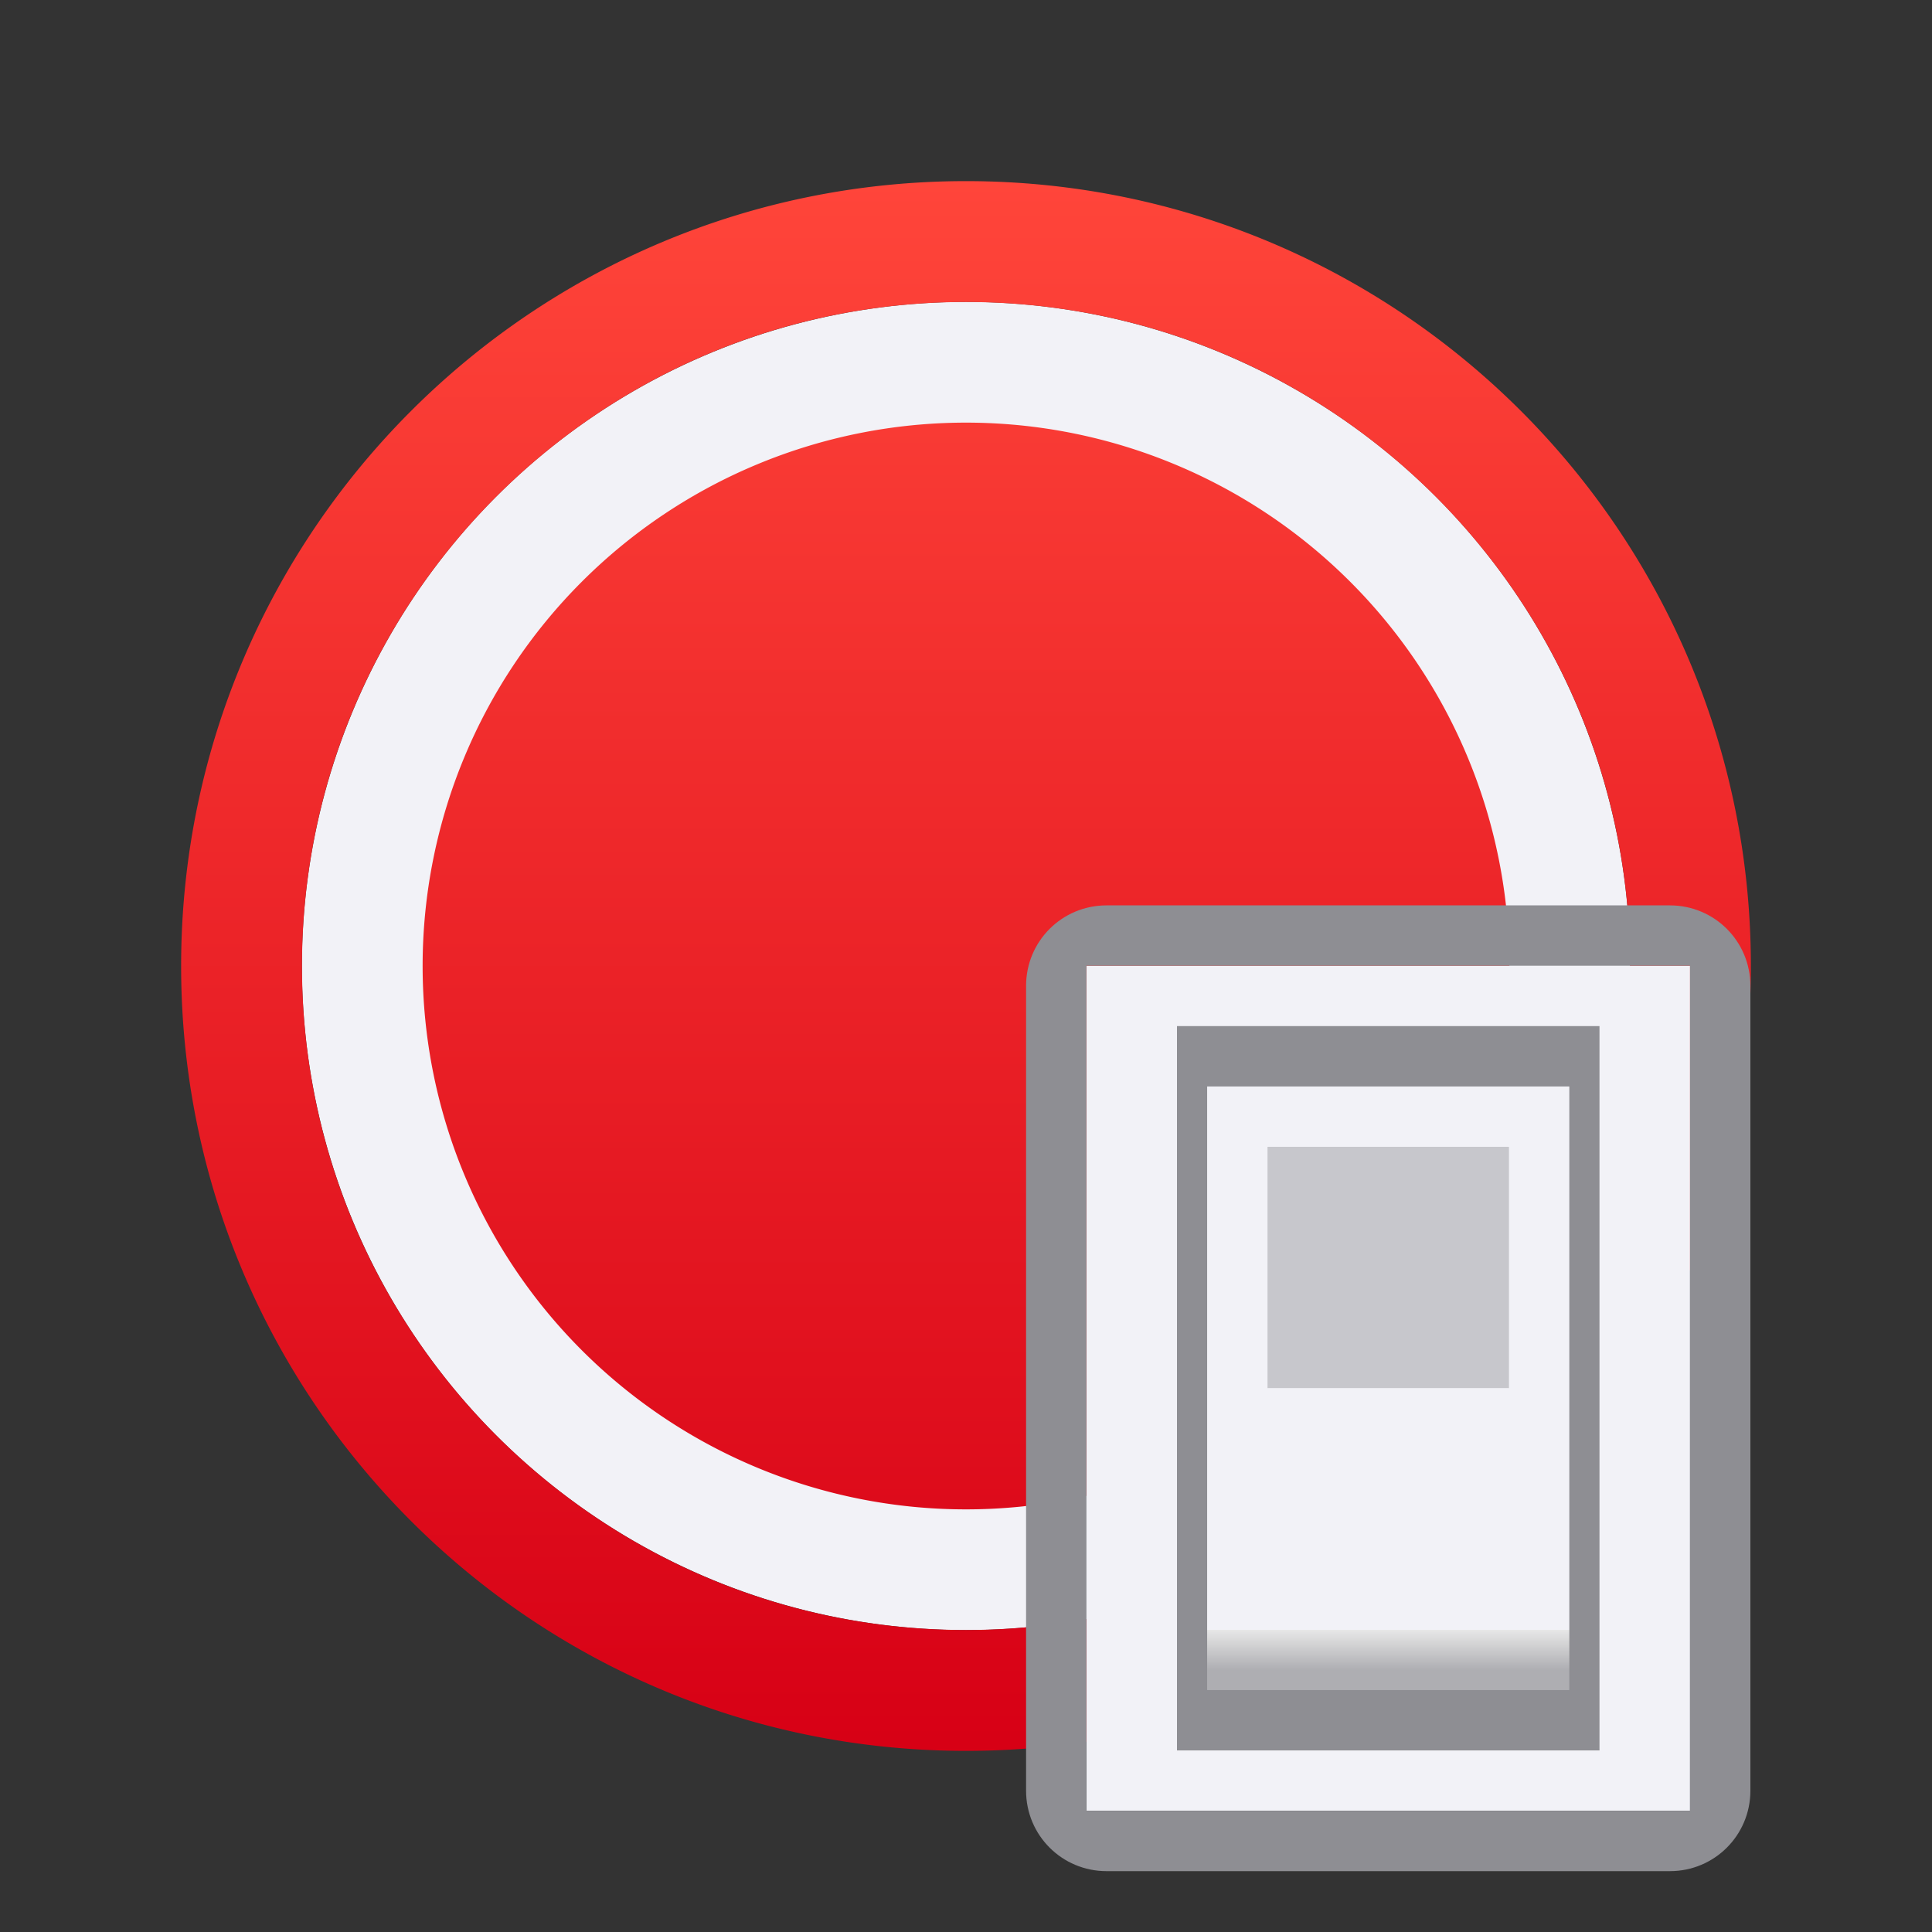 <svg viewBox="0 0 32 32" xmlns="http://www.w3.org/2000/svg" xmlns:xlink="http://www.w3.org/1999/xlink"><rect x="0" y="0" width="32" height="32" fill="#333333" stroke="none"/><linearGradient id="a" gradientUnits="userSpaceOnUse" x1="16" x2="16" y1="29" y2="3"><stop offset="0" stop-color="#d70015"/><stop offset="1" stop-color="#ff453a"/></linearGradient><linearGradient id="b" gradientUnits="userSpaceOnUse" x1="13" x2="13" y1="23" y2="5"><stop offset="0" stop-color="#f2f2f7"/><stop offset=".222" stop-color="#f2f2f7"/><stop offset=".833" stop-color="#f2f2f7"/><stop offset="1" stop-color="#f2f2f7"/></linearGradient><linearGradient id="c" gradientUnits="userSpaceOnUse" x1="19.5" x2="19.5" y1="21.5" y2="14.5"><stop offset="0" stop-color="#aeaeb2"/><stop offset=".071" stop-color="#e7e7e7"/><stop offset=".071" stop-color="#f2f2f7"/><stop offset=".5" stop-color="#f2f2f7"/><stop offset=".933" stop-color="#f2f2f7"/><stop offset="1" stop-color="#f2f2f7"/></linearGradient><linearGradient id="d" gradientUnits="userSpaceOnUse" x1="19.429" x2="19.429" y1="18.25" y2="21.286"><stop offset="0" stop-color="#f2f2f7"/><stop offset="1" stop-color="#f2f2f7"/></linearGradient><circle cx="16" cy="16" fill="#f2f2f7" r="11"/><path d="m16 3c-7.18 0-13 5.82-13 13 0 7.18 5.82 13 13 13 7.18 0 13-5.82 13-13 0-7.18-5.82-13-13-13zm0 2.002c6.074-0 10.998 4.924 10.998 10.998 0 6.074-4.924 10.998-10.998 10.998-6.074 0-10.998-4.924-10.998-10.998-0-6.074 4.924-10.998 10.998-10.998zm0 1.998a9 9 0 0 0 -9 9 9 9 0 0 0 9 9 9 9 0 0 0 9-9 9 9 0 0 0 -9-9z" fill="url(#a)"/><g transform="matrix(1.333 0 0 1.333 -3 -1)"><path d="m15.75 12.75h7.5v10.5h-7.5z" fill="url(#b)"/><path d="m16 12c-.554 0-1 .446-1 1v10c0 .554.446 1 1 1h7c.554 0 1-.446 1-1v-10c0-.554-.446-1-1-1zm-.25.75h7.5v10.5h-7.5z" fill="#8e8e93"/><g stroke-width=".607"><path d="m16.875 13.5h5.25v9h-5.25z" fill="#8e8e93"/><path d="m17.25 14.25h4.5v7.5h-4.5z" fill="url(#c)"/><path d="m18 15h3l0 3h-3z" fill="#c7c7cc"/><path d="m18 18h3v3h-3z" fill="url(#d)"/></g></g></svg>